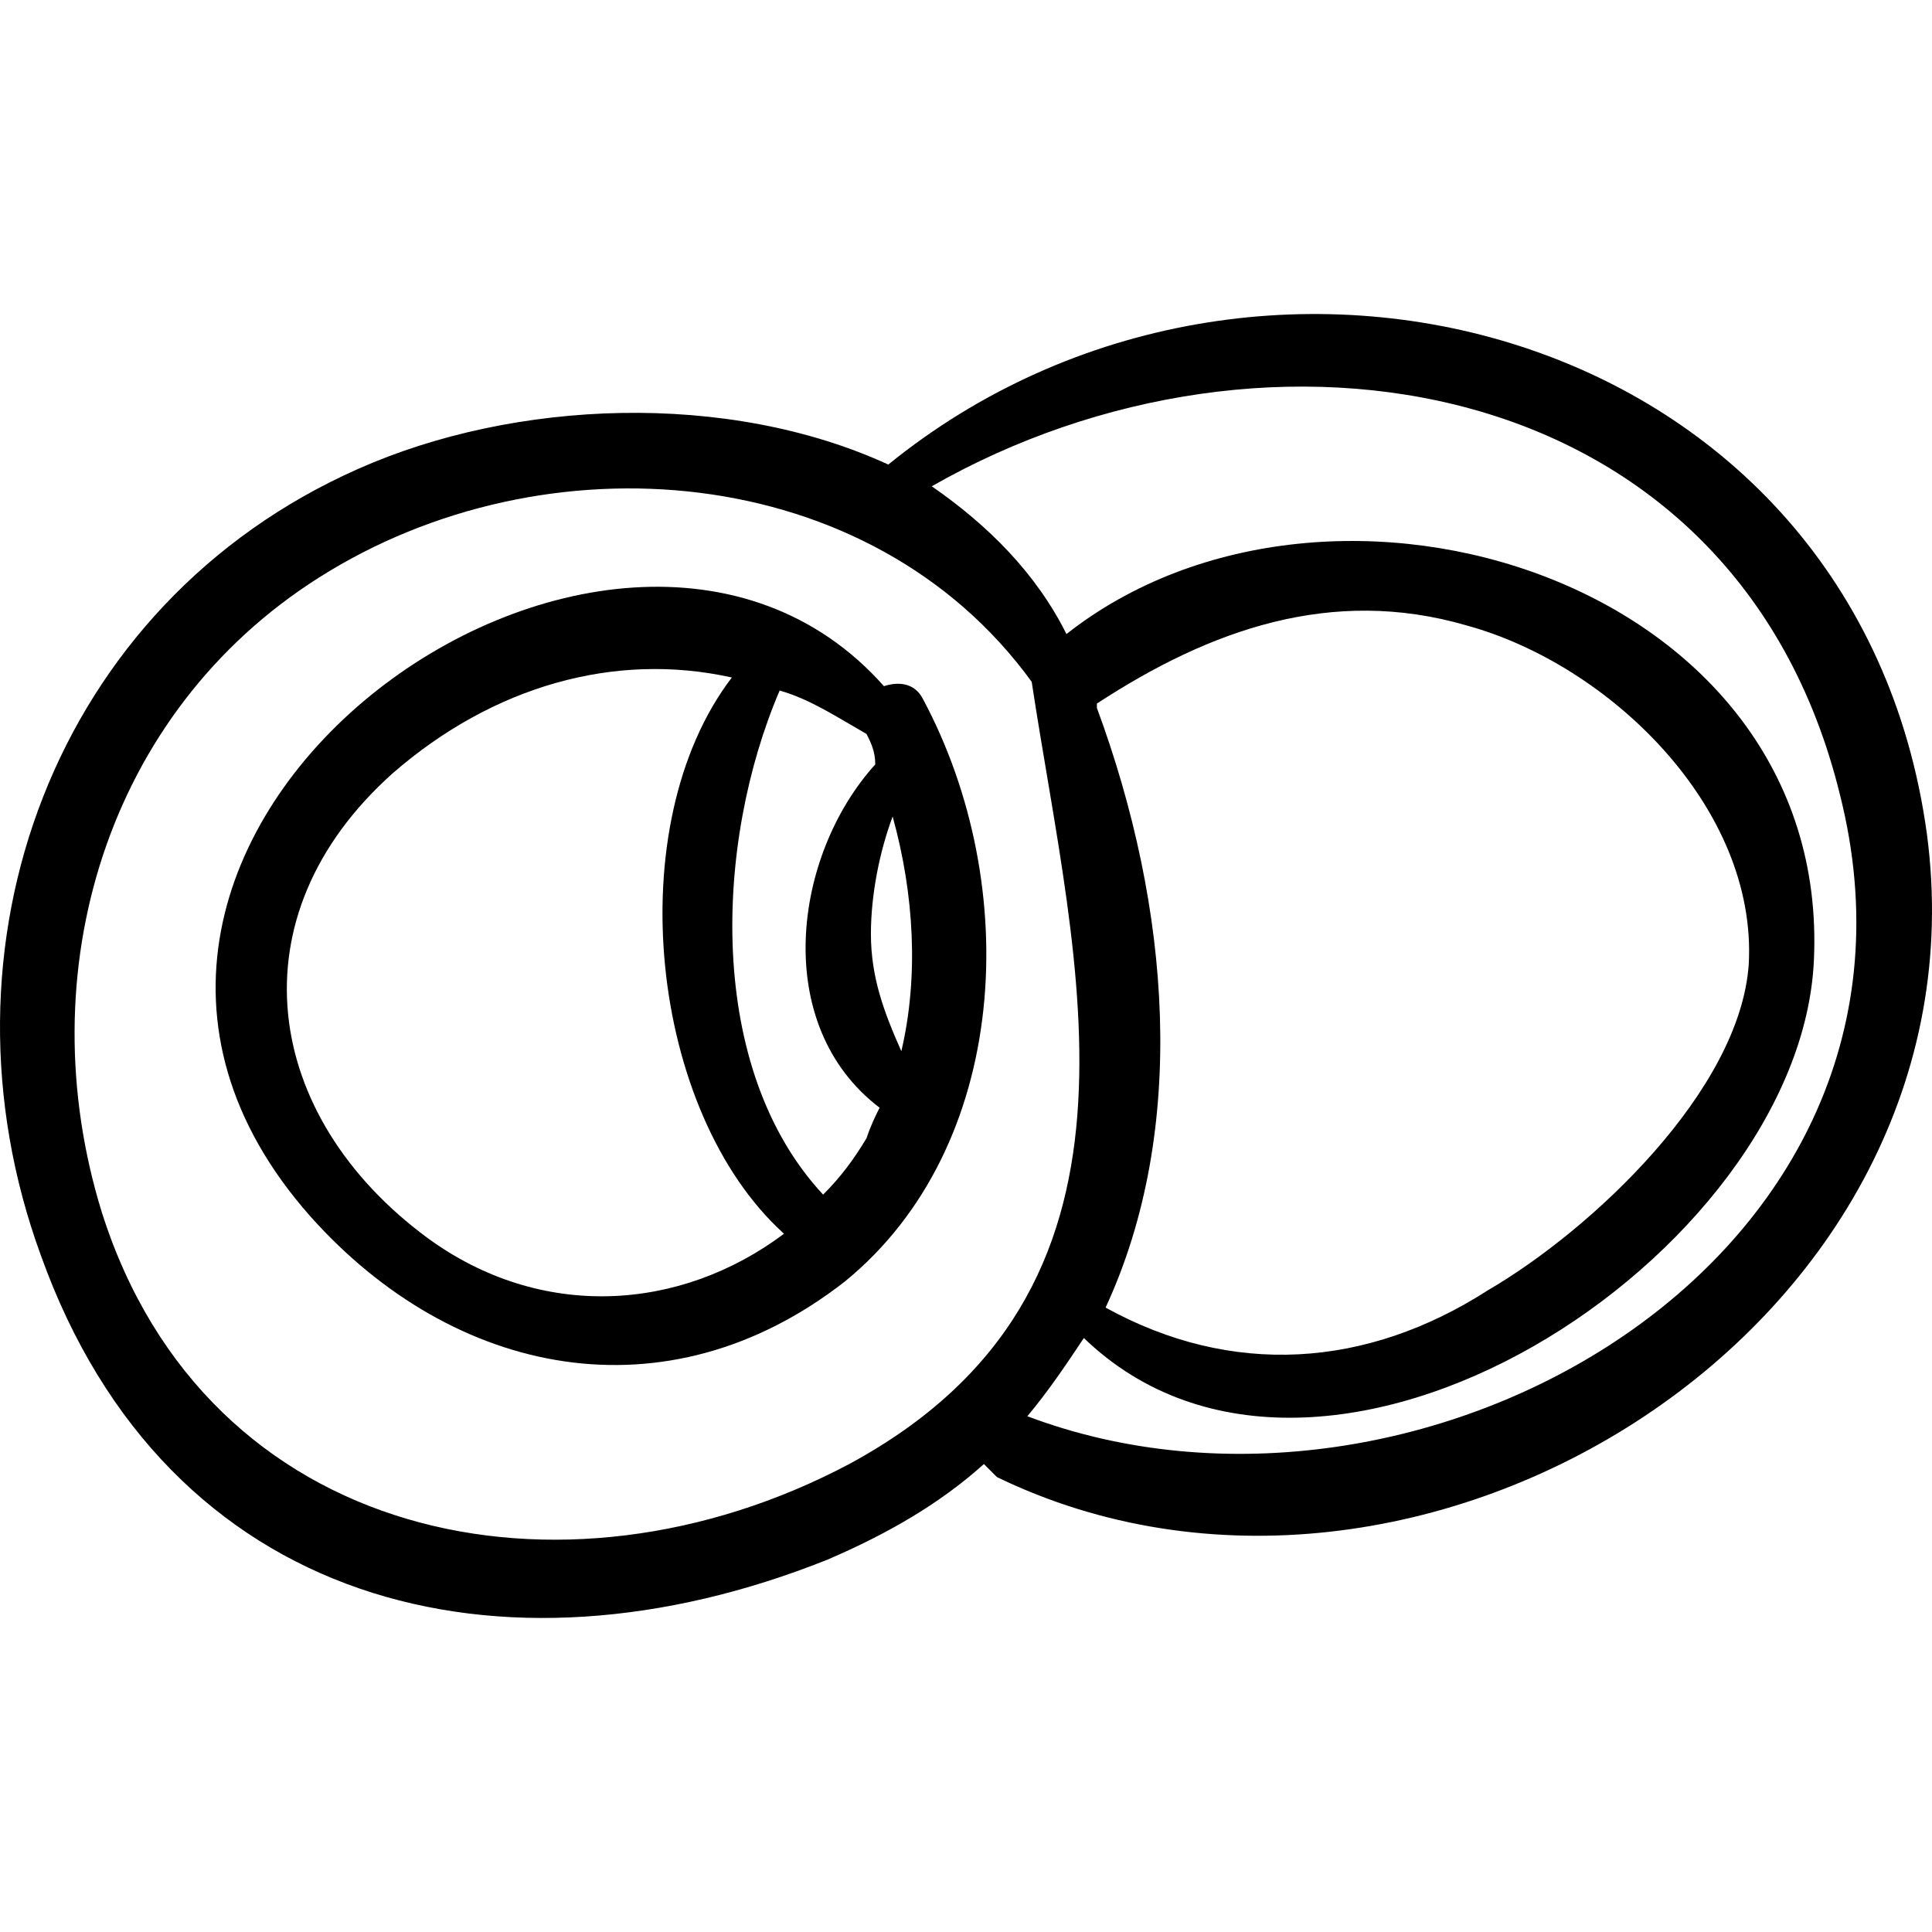 <?xml version="1.0" encoding="iso-8859-1"?>
<!-- Generator: Adobe Illustrator 16.0.0, SVG Export Plug-In . SVG Version: 6.00 Build 0)  -->
<!DOCTYPE svg PUBLIC "-//W3C//DTD SVG 1.1//EN" "http://www.w3.org/Graphics/SVG/1.1/DTD/svg11.dtd">
<svg version="1.1" id="Capa_1" xmlns="http://www.w3.org/2000/svg" xmlns:xlink="http://www.w3.org/1999/xlink" x="0px" y="0px"
	 width="272.086px" height="272.085px" viewBox="0 0 272.086 272.085" style="enable-background:new 0 0 272.086 272.085;"
	 xml:space="preserve">
<g>
	<g>
		<g>
			<path d="M271.368,117.445C261.576,45.841,177.12,23.197,125.1,65.424c-22.644-10.403-52.632-9.18-74.664,0.612
				C7.596,85.008-10.152,133.355,5.76,176.807c17.748,49.571,64.872,61.2,110.772,42.84c8.568-3.672,15.912-7.956,22.032-13.464
				c0.61,0.611,1.224,1.224,1.836,1.836C199.765,236.784,280.548,186.6,271.368,117.445z M119.592,206.184
				C79.2,227.604,29.016,217.2,14.328,170.688c-10.404-33.66,0.612-70.379,30.6-89.353c31.824-20.195,77.724-16.523,100.368,14.688
				l0,0C151.416,136.416,164.88,181.704,119.592,206.184z M154.477,99.697v-0.612l0,0c15.911-10.404,33.049-16.523,52.021-11.016
				c20.196,5.508,41.004,25.704,39.78,47.734c-1.226,17.749-22.032,37.333-36.721,45.9c-17.137,11.017-36.107,12.239-53.855,2.447
				C167.328,159.06,164.88,127.848,154.477,99.697z M144.685,199.452c3.061-3.672,5.509-7.344,7.956-11.016
				c33.659,32.437,100.979-11.628,102.815-53.243c2.448-53.244-67.932-75.276-105.264-45.9c-4.284-8.568-11.018-15.3-18.973-20.808
				c47.124-26.929,113.221-16.524,127.908,43.452C275.652,177.419,199.765,220.26,144.685,199.452z"/>
			<path d="M129.996,98.472c-1.224-2.447-3.672-2.447-5.508-1.836C86.544,53.795-3.42,118.056,43.704,171.3
				c20.196,22.644,50.184,28.764,75.276,9.18C142.236,161.508,144.072,124.788,129.996,98.472z M126.936,148.043
				c-2.448-5.508-4.284-10.403-4.284-16.523c0-5.509,1.224-11.628,3.06-16.524C128.772,126.012,129.384,137.64,126.936,148.043z
				 M60.228,174.36c-23.256-17.136-27.54-45.287-4.896-65.483c14.076-12.24,31.212-17.136,47.736-13.464
				c-15.912,20.808-11.628,61.199,7.344,78.336C95.724,184.764,76.14,185.988,60.228,174.36z M122.04,160.284
				c-1.836,3.062-3.672,5.509-6.12,7.956c-16.524-17.748-15.3-49.571-6.12-70.991c4.284,1.224,7.956,3.672,12.24,6.12
				c0.612,1.224,1.224,2.448,1.224,4.284c-11.628,12.852-14.688,36.72,0.612,48.348C123.264,157.224,122.652,158.448,122.04,160.284
				z"/>
		</g>
	</g>
</g>
<g>
</g>
<g>
</g>
<g>
</g>
<g>
</g>
<g>
</g>
<g>
</g>
<g>
</g>
<g>
</g>
<g>
</g>
<g>
</g>
<g>
</g>
<g>
</g>
<g>
</g>
<g>
</g>
<g>
</g>
</svg>
